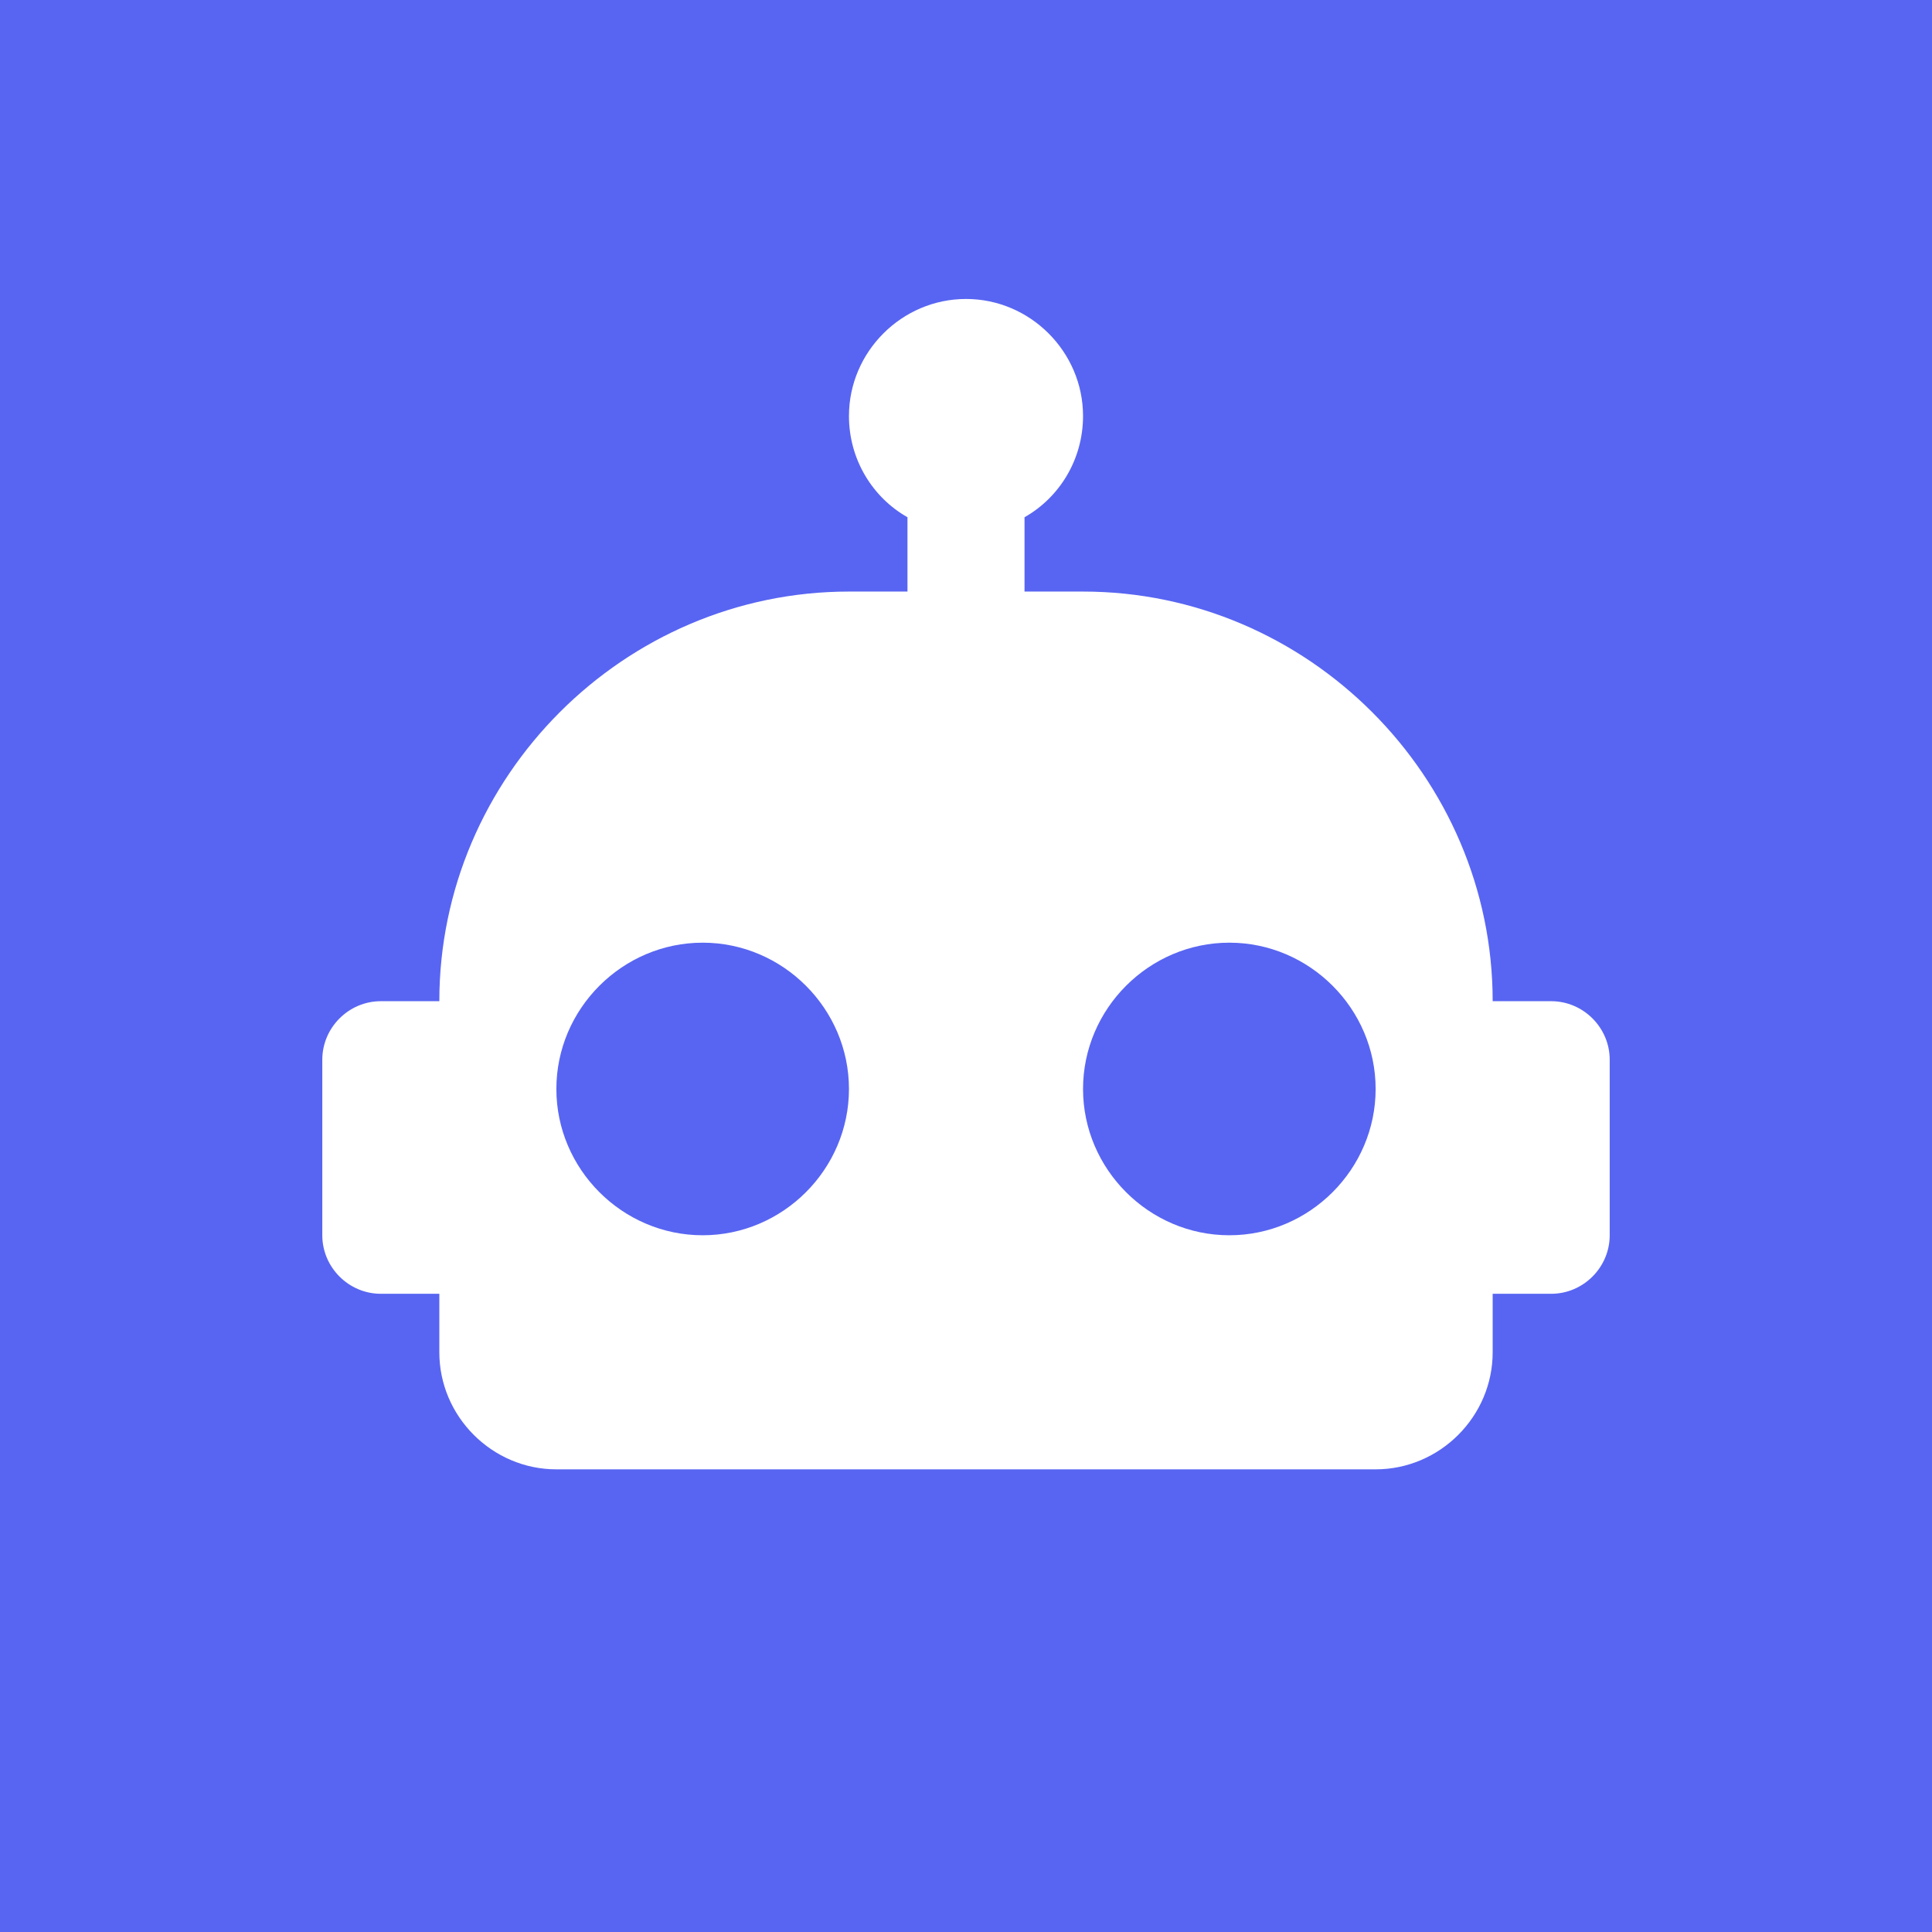 <?xml version="1.0" encoding="UTF-8" standalone="no"?>
<!DOCTYPE svg PUBLIC "-//W3C//DTD SVG 1.1//EN" "http://www.w3.org/Graphics/SVG/1.1/DTD/svg11.dtd">
<svg width="100%" height="100%" viewBox="0 0 4000 4000" version="1.1" xmlns="http://www.w3.org/2000/svg" xmlns:xlink="http://www.w3.org/1999/xlink" xml:space="preserve" xmlns:serif="http://www.serif.com/" style="fill-rule:evenodd;clip-rule:evenodd;stroke-linejoin:round;stroke-miterlimit:2;">
    <rect x="0" y="0" width="4000" height="4000" style="fill:rgb(88,101,242);"/>
    <path d="M2000,618.988C2132.93,618.988 2242.31,728.372 2242.31,861.301C2242.31,950.957 2193.85,1029.71 2121.16,1070.9L2121.16,1224.77L2242.31,1224.77C2707.56,1224.77 3090.41,1607.61 3090.41,2072.87L3211.56,2072.87C3278.03,2072.87 3332.72,2127.56 3332.72,2194.02L3332.72,2557.49C3332.72,2623.95 3278.03,2678.65 3211.56,2678.65L3090.41,2678.65L3090.41,2799.8C3090.41,2932.73 2981.02,3042.12 2848.1,3042.12L1151.9,3042.12C1018.98,3042.12 909.593,2932.73 909.593,2799.8L909.593,2678.65L788.436,2678.65C721.972,2678.65 667.28,2623.95 667.28,2557.49L667.28,2194.02C667.28,2127.56 721.972,2072.87 788.436,2072.87L909.593,2072.87C909.593,1607.61 1292.44,1224.77 1757.69,1224.77L1878.84,1224.77L1878.84,1070.9C1806.15,1029.71 1757.69,950.957 1757.69,861.301C1757.69,728.372 1867.07,618.988 2000,618.988M1454.8,1951.71C1288.63,1951.71 1151.9,2088.44 1151.9,2254.6C1151.9,2420.76 1288.63,2557.49 1454.8,2557.49C1620.96,2557.49 1757.69,2420.76 1757.69,2254.6C1757.69,2088.44 1620.96,1951.71 1454.8,1951.71M2545.21,1951.71C2379.05,1951.71 2242.32,2088.44 2242.32,2254.6C2242.32,2420.76 2379.05,2557.49 2545.21,2557.49C2711.37,2557.49 2848.1,2420.76 2848.1,2254.6C2848.1,2088.44 2711.37,1951.71 2545.21,1951.71Z" style="fill:white;fill-rule:nonzero;"/>
</svg>
